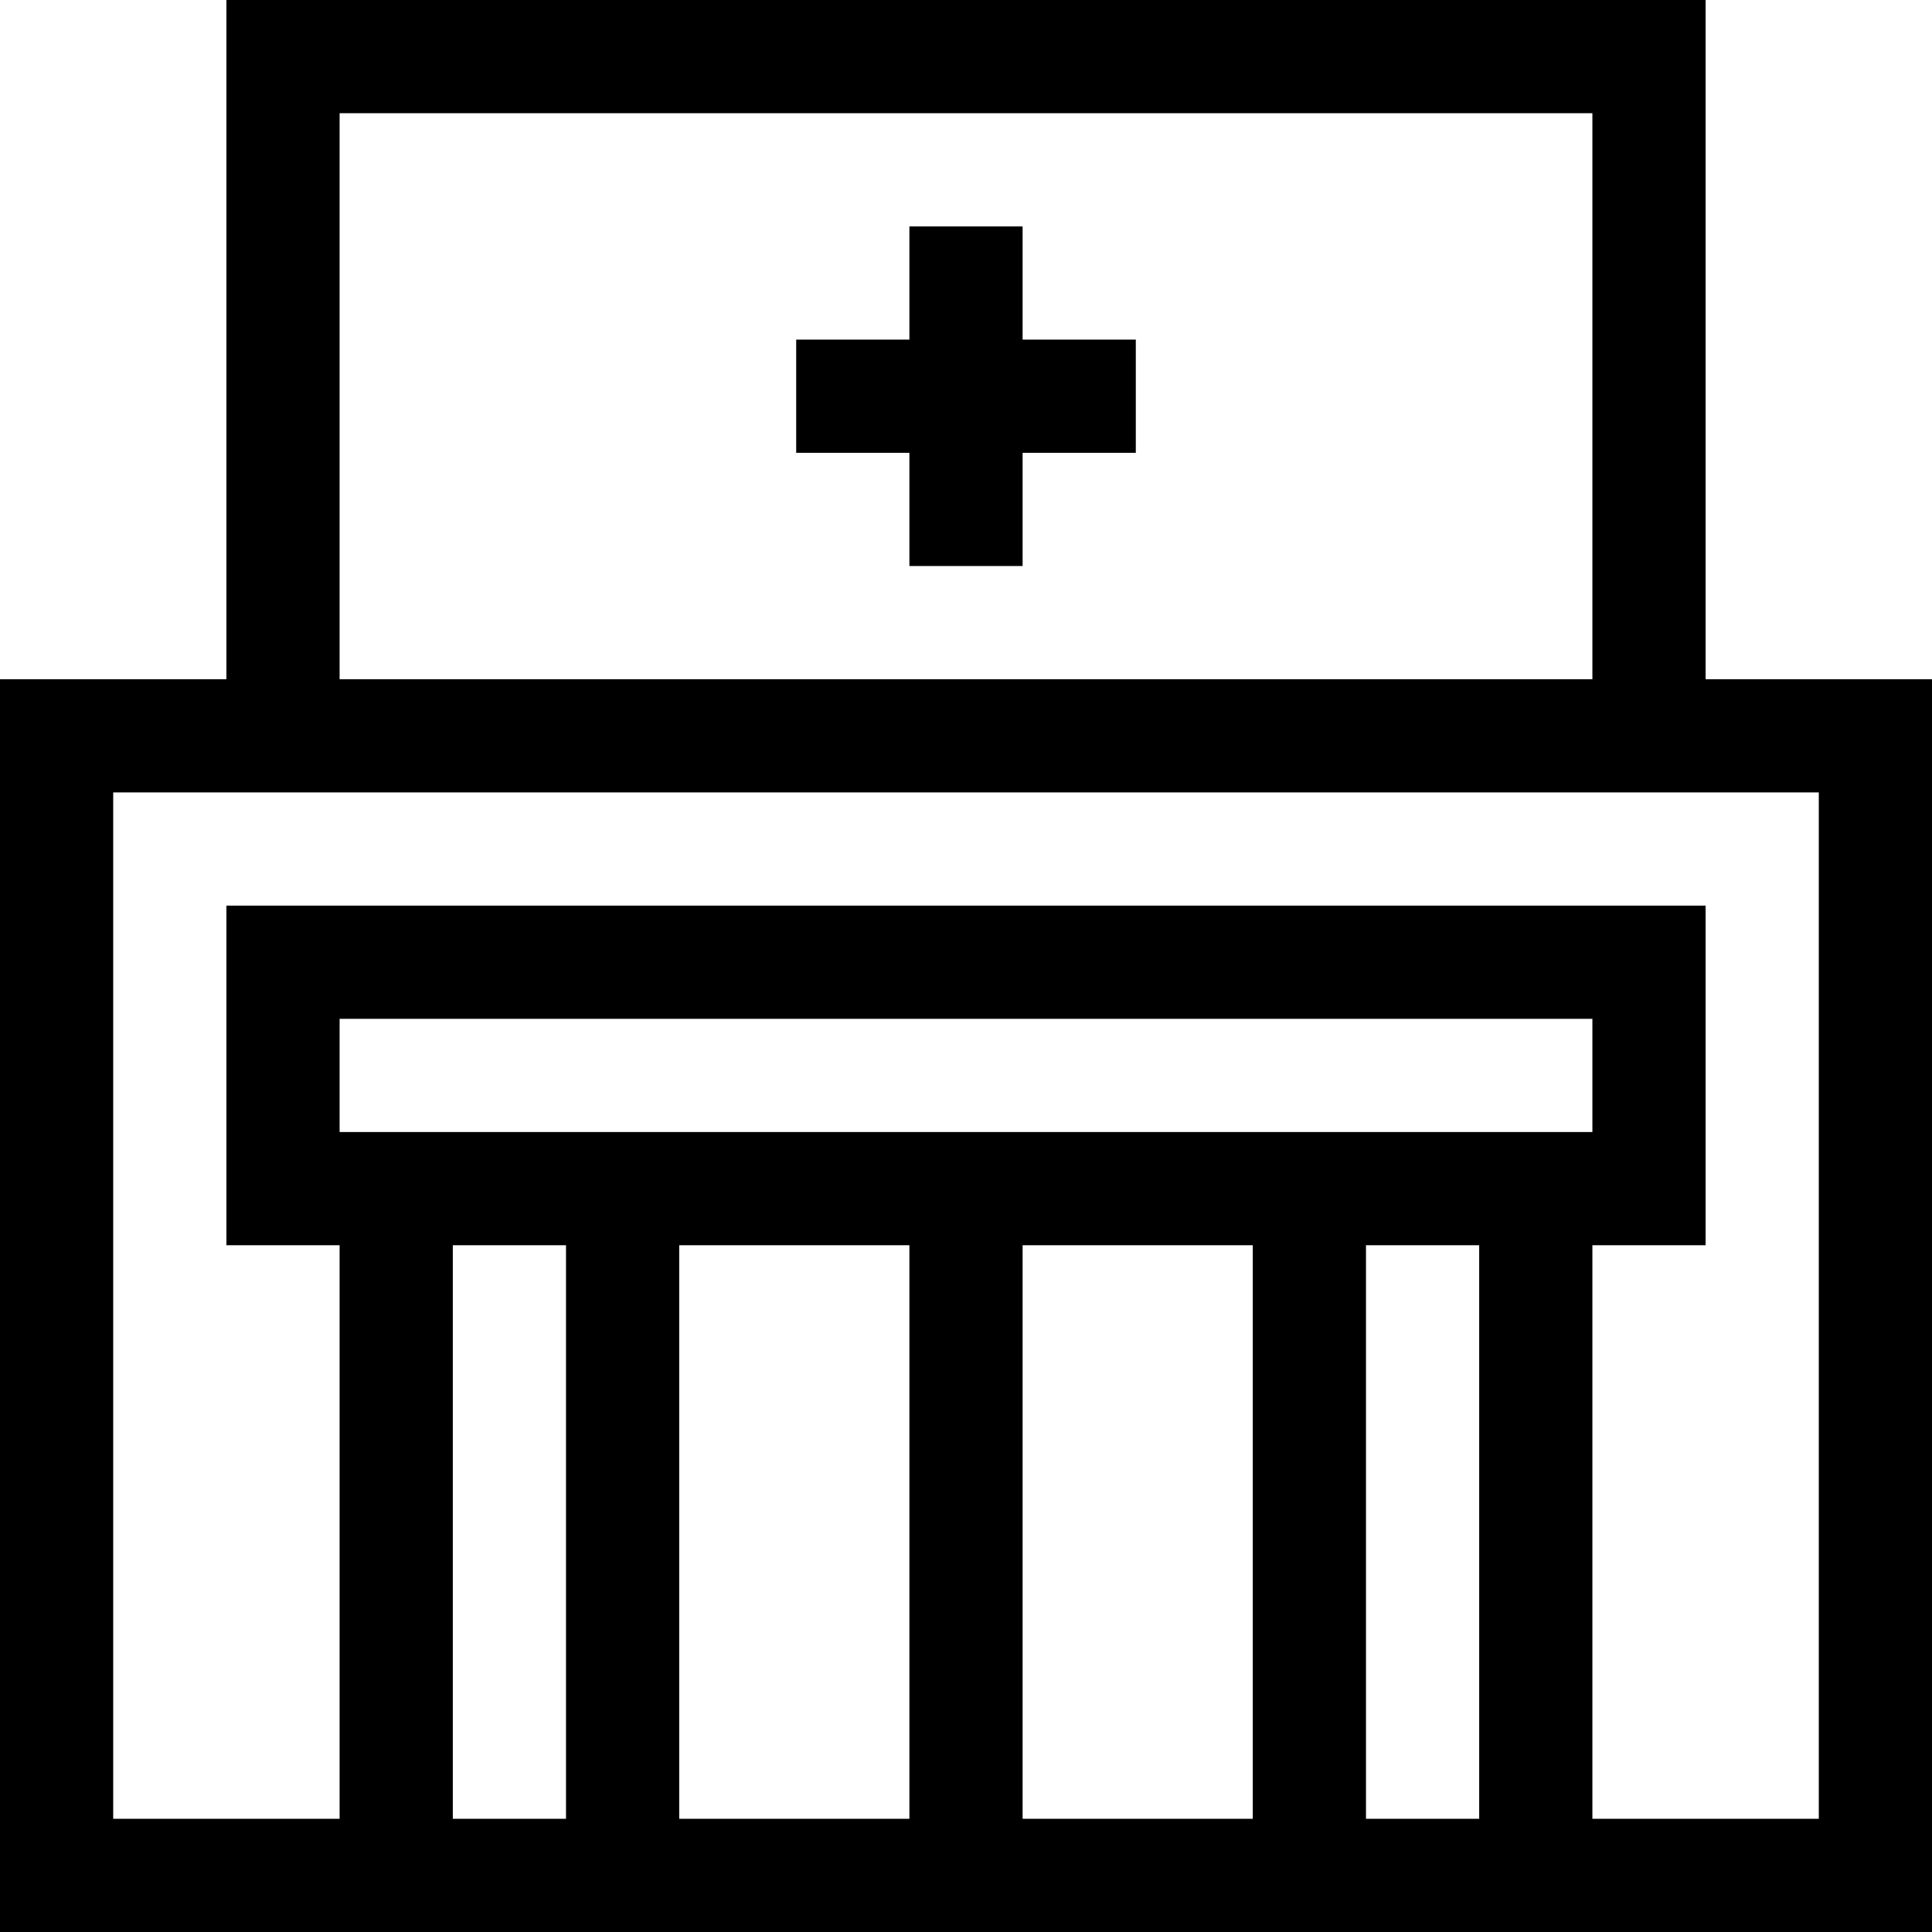 <?xml version="1.0" encoding="iso-8859-1"?>
<!-- Generator: Adobe Illustrator 19.0.0, SVG Export Plug-In . SVG Version: 6.00 Build 0)  -->
<svg version="1.1" id="Capa_1" xmlns="http://www.w3.org/2000/svg" xmlns:xlink="http://www.w3.org/1999/xlink" x="0px" y="0px"
	 viewBox="0 0 512 512" style="enable-background:new 0 0 512 512;" xml:space="preserve">
<g>
	<g>
		<path d="M452,180V0H60v180H0v332h512V180H452z M90,30h332v150H90V30z M150,482h-30V330h30V482z M90,300v-30h332v30H90z M241,482
			h-61V330h61V482z M332,482h-61V330h61V482z M392,482h-30V330h30V482z M482,482h-60V330h30v-90H60v90h30v152H30V210h452V482z"/>
	</g>
</g>
<g>
	<g>
		<polygon points="271,90 271,60 241,60 241,90 211,90 211,120 241,120 241,150 271,150 271,120 301,120 301,90 		"/>
	</g>
</g>
<g>
</g>
<g>
</g>
<g>
</g>
<g>
</g>
<g>
</g>
<g>
</g>
<g>
</g>
<g>
</g>
<g>
</g>
<g>
</g>
<g>
</g>
<g>
</g>
<g>
</g>
<g>
</g>
<g>
</g>
</svg>
